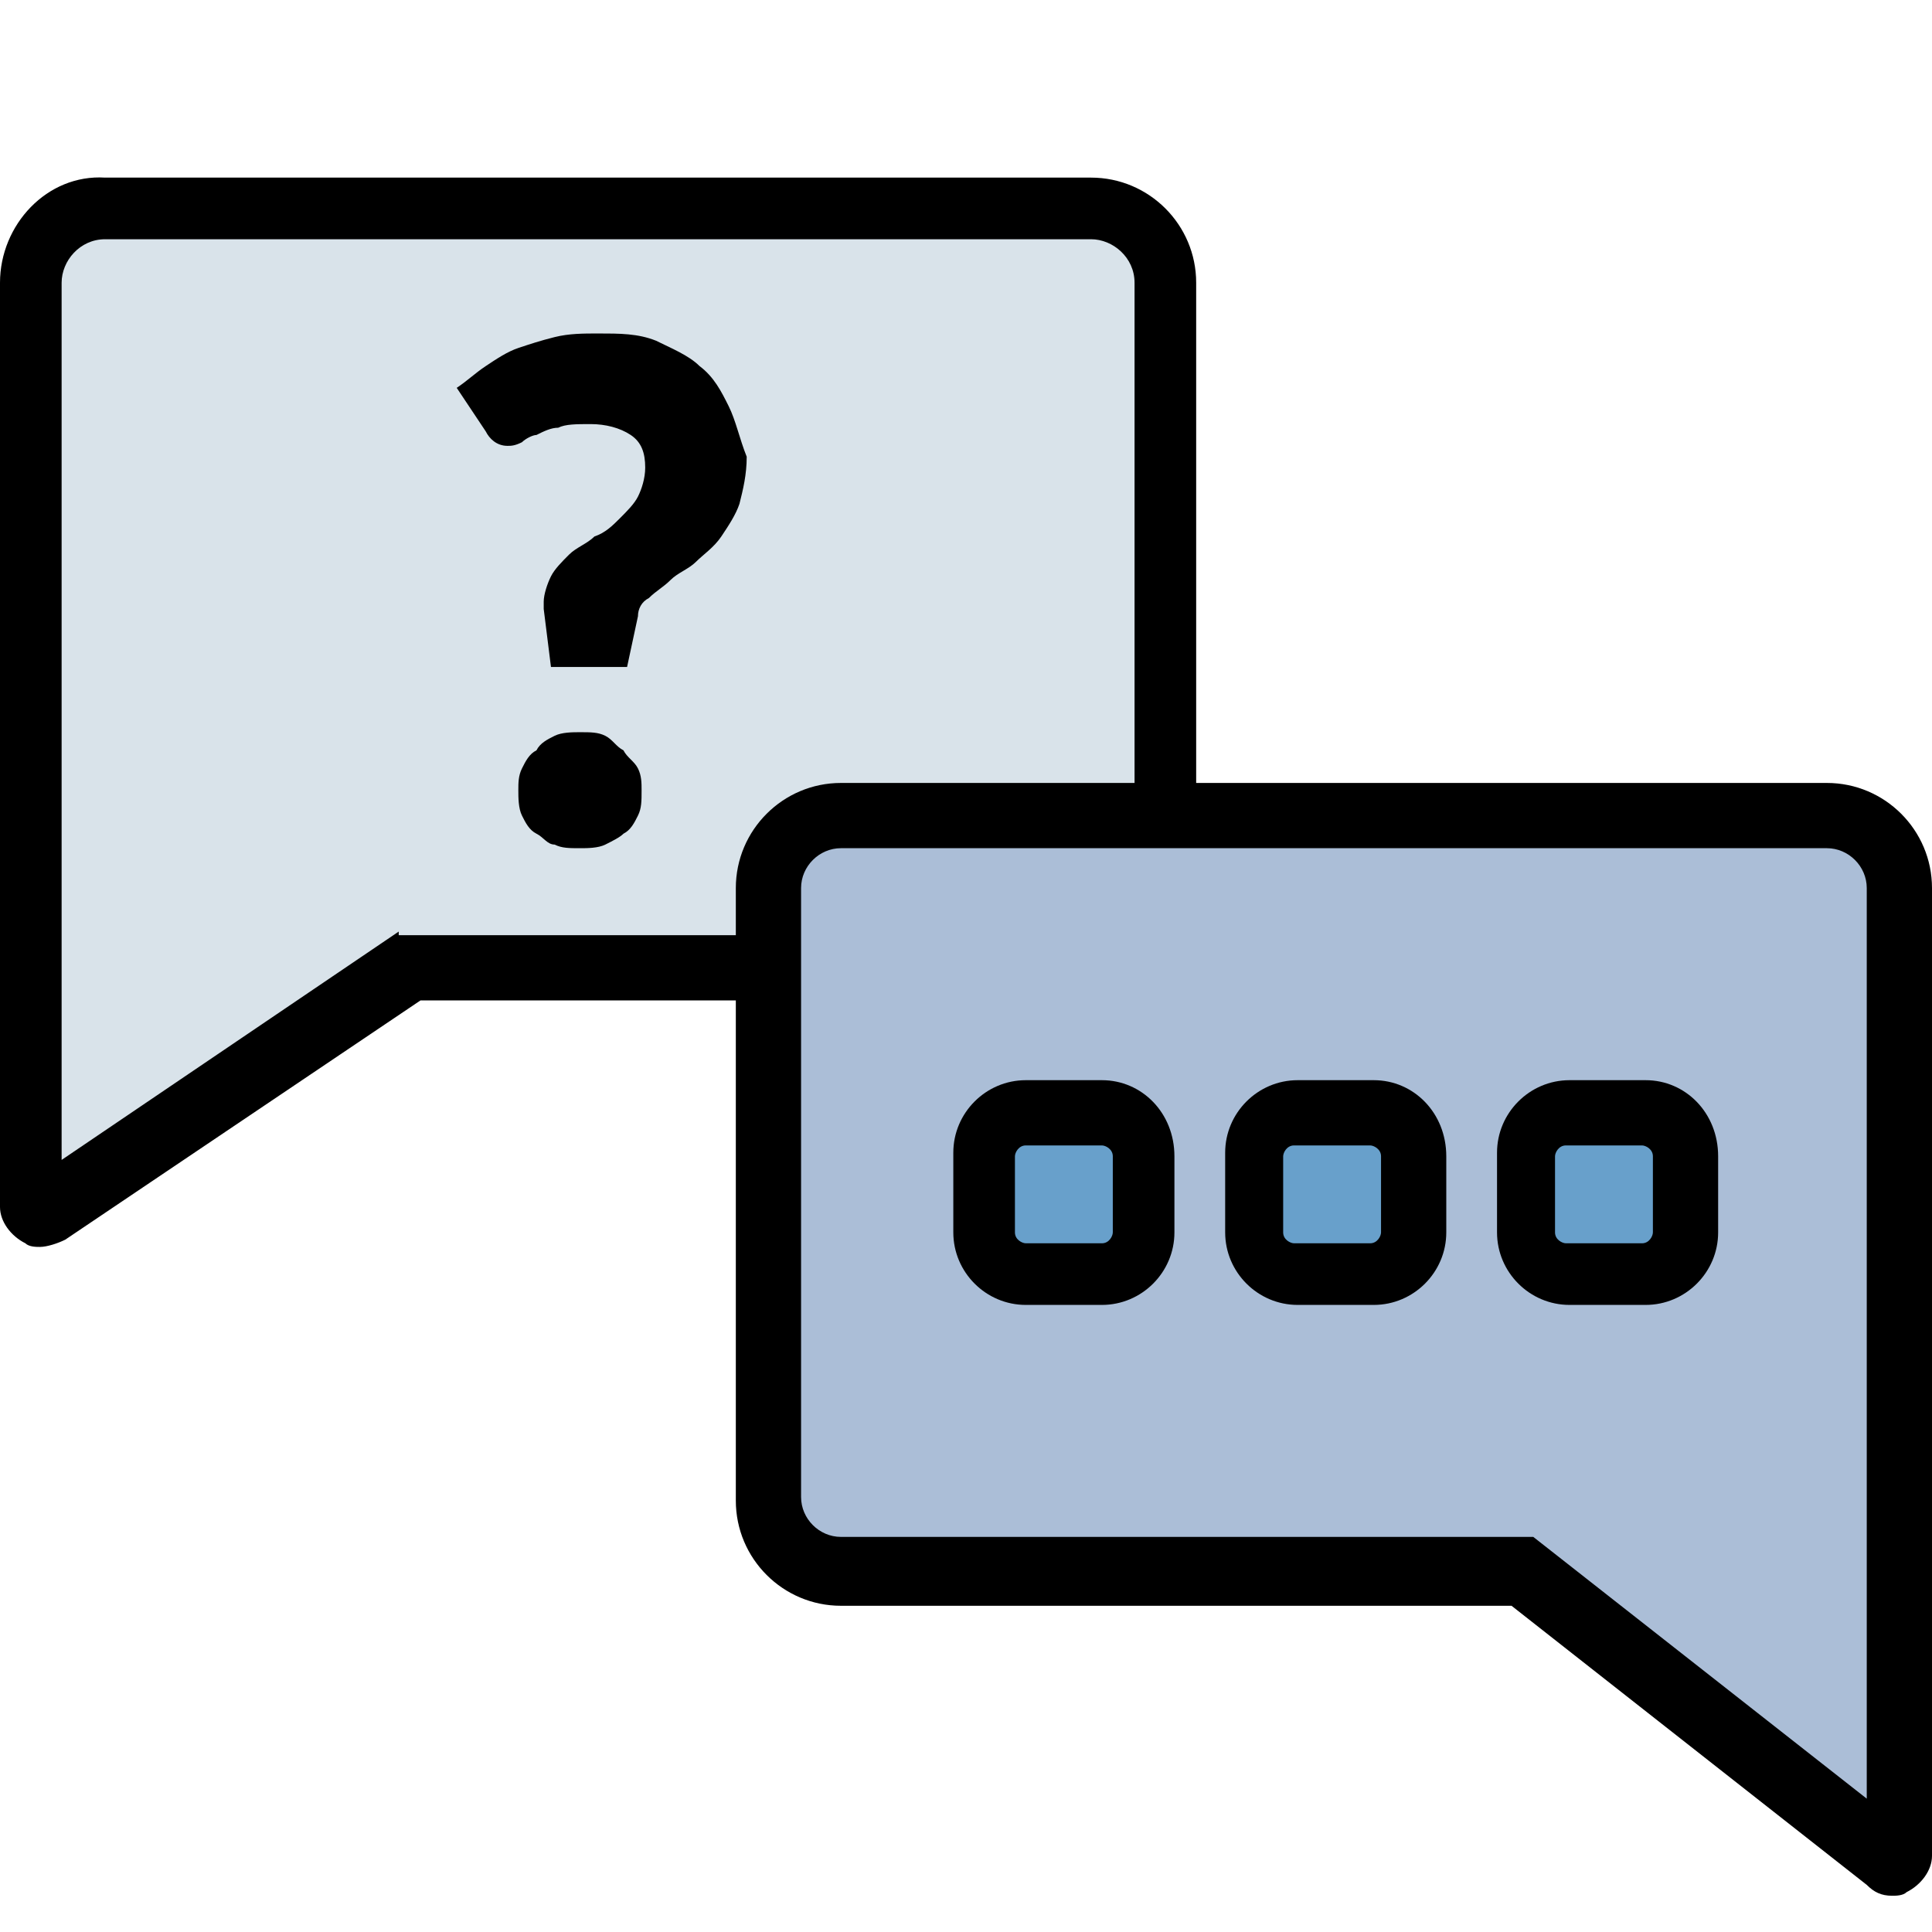 <?xml version="1.0" encoding="utf-8"?>
<!-- Generator: Adobe Illustrator 23.0.4, SVG Export Plug-In . SVG Version: 6.00 Build 0)  -->
<svg version="1.1" id="Layer_1" xmlns="http://www.w3.org/2000/svg" xmlns:xlink="http://www.w3.org/1999/xlink" x="0px" y="0px"
	 viewBox="0 0 53.3 53.3" style="enable-background:new 0 0 53.3 53.3;" xml:space="preserve">
<style type="text/css">
	.st0{fill:#D9E3EA;}
	.st1{fill:#ABBED7;}
	.st2{fill:#68A0CB;}
</style>
<g>
	<path class="st0" d="M29.8,5.7H2.6c-1.1,0-2,0.9-2,2v25.5c0,0.2,0.2,0.3,0.3,0.1L11,26.6h20.8V7.8C31.8,6.6,30.9,5.7,29.8,5.7z"/>
	<path class="st1" d="M22.7,22.4h27.2c1.1,0,2,0.9,2,2v26.6c0,0.2-0.2,0.3-0.3,0.1l-10.1-7.9H22.7c-1.1,0-2-0.9-2-2V24.5
		C20.7,23.3,21.6,22.4,22.7,22.4z"/>
	<path class="st2" d="M42.7,35.2h2.1c0.6,0,1.1-0.5,1.1-1.1v-2.1c0-0.6-0.5-1.1-1.1-1.1h-2.1c-0.6,0-1.1,0.5-1.1,1.1V34
		C41.6,34.7,42.1,35.2,42.7,35.2z"/>
	<path class="st2" d="M35.3,35.2h2.1c0.6,0,1.1-0.5,1.1-1.1v-2.1c0-0.6-0.5-1.1-1.1-1.1h-2.1c-0.6,0-1.1,0.5-1.1,1.1V34
		C34.1,34.7,34.6,35.2,35.3,35.2z"/>
	<path class="st2" d="M27.8,35.2h2.1c0.6,0,1.1-0.5,1.1-1.1v-2.1c0-0.6-0.5-1.1-1.1-1.1h-2.1c-0.6,0-1.1,0.5-1.1,1.1V34
		C26.6,34.7,27.1,35.2,27.8,35.2z"/>
</g>
<g>
	<path d="M50.4,21.6H33V7.8c0-1.6-1.3-2.9-2.9-2.9H2.9C1.3,4.8,0,6.2,0,7.8v25.5c0,0.4,0.3,0.8,0.7,1c0.1,0.1,0.3,0.1,0.4,0.1
		c0.2,0,0.5-0.1,0.7-0.2l9.8-6.6h8.7v13.8c0,1.6,1.3,2.9,2.9,2.9h18.5l9.8,7.7c0.2,0.2,0.4,0.3,0.7,0.3c0.1,0,0.3,0,0.4-0.1
		c0.4-0.2,0.7-0.6,0.7-1V24.5C53.3,22.9,52,21.6,50.4,21.6z M11,25.7L1.7,32V7.8c0-0.6,0.5-1.2,1.2-1.2h27.2c0.6,0,1.2,0.5,1.2,1.2
		v13.8h-8.1c-1.6,0-2.9,1.3-2.9,2.9v1.3H11z M51.6,49.7l-9.3-7.3H23.2c-0.6,0-1.1-0.5-1.1-1.1V27.5v-1.7v-1.3c0-0.6,0.5-1.1,1.1-1.1
		h8.1H33h17.4c0.6,0,1.1,0.5,1.1,1.1V49.7z"/>
	<path d="M45.4,29.8h-2.1c-1.1,0-2,0.9-2,2V34c0,1.1,0.9,2,2,2h2.1c1.1,0,2-0.9,2-2v-2.1C47.4,30.7,46.5,29.8,45.4,29.8z M45.6,34
		c0,0.1-0.1,0.3-0.3,0.3h-2.1c-0.1,0-0.3-0.1-0.3-0.3v-2.1c0-0.1,0.1-0.3,0.3-0.3h2.1c0.1,0,0.3,0.1,0.3,0.3V34z"/>
	<path d="M37.9,29.8h-2.1c-1.1,0-2,0.9-2,2V34c0,1.1,0.9,2,2,2h2.1c1.1,0,2-0.9,2-2v-2.1C39.9,30.7,39,29.8,37.9,29.8z M38.1,34
		c0,0.1-0.1,0.3-0.3,0.3h-2.1c-0.1,0-0.3-0.1-0.3-0.3v-2.1c0-0.1,0.1-0.3,0.3-0.3h2.1c0.1,0,0.3,0.1,0.3,0.3V34z"/>
	<path d="M30.4,29.8h-2.1c-1.1,0-2,0.9-2,2V34c0,1.1,0.9,2,2,2h2.1c1.1,0,2-0.9,2-2v-2.1C32.4,30.7,31.5,29.8,30.4,29.8z M30.7,34
		c0,0.1-0.1,0.3-0.3,0.3h-2.1c-0.1,0-0.3-0.1-0.3-0.3v-2.1c0-0.1,0.1-0.3,0.3-0.3h2.1c0.1,0,0.3,0.1,0.3,0.3V34z"/>
	<path d="M17.2,20.7c-0.2-0.1-0.3-0.3-0.5-0.4c-0.2-0.1-0.4-0.1-0.7-0.1c-0.2,0-0.5,0-0.7,0.1c-0.2,0.1-0.4,0.2-0.5,0.4
		c-0.2,0.1-0.3,0.3-0.4,0.5c-0.1,0.2-0.1,0.4-0.1,0.6c0,0.2,0,0.5,0.1,0.7c0.1,0.2,0.2,0.4,0.4,0.5c0.2,0.1,0.3,0.3,0.5,0.3
		c0.2,0.1,0.4,0.1,0.7,0.1c0.2,0,0.5,0,0.7-0.1c0.2-0.1,0.4-0.2,0.5-0.3c0.2-0.1,0.3-0.3,0.4-0.5c0.1-0.2,0.1-0.4,0.1-0.7
		c0-0.2,0-0.4-0.1-0.6C17.5,21,17.3,20.9,17.2,20.7z"/>
	<path d="M20.1,11.2c-0.2-0.4-0.4-0.8-0.8-1.1c-0.3-0.3-0.8-0.5-1.2-0.7c-0.5-0.2-1-0.2-1.6-0.2c-0.4,0-0.8,0-1.2,0.1
		c-0.4,0.1-0.7,0.2-1,0.3c-0.3,0.1-0.6,0.3-0.9,0.5c-0.3,0.2-0.5,0.4-0.8,0.6l0.8,1.2c0.1,0.2,0.3,0.4,0.6,0.4c0.1,0,0.2,0,0.4-0.1
		c0.1-0.1,0.3-0.2,0.4-0.2c0.2-0.1,0.4-0.2,0.6-0.2c0.2-0.1,0.5-0.1,0.9-0.1c0.4,0,0.8,0.1,1.1,0.3c0.3,0.2,0.4,0.5,0.4,0.9
		c0,0.3-0.1,0.6-0.2,0.8c-0.1,0.2-0.3,0.4-0.5,0.6c-0.2,0.2-0.4,0.4-0.7,0.5c-0.2,0.2-0.5,0.3-0.7,0.5c-0.2,0.2-0.4,0.4-0.5,0.6
		c-0.1,0.2-0.2,0.5-0.2,0.7c0,0,0,0.1,0,0.1c0,0,0,0.1,0,0.1l0.2,1.6h2.1l0.3-1.4c0-0.2,0.1-0.4,0.3-0.5c0.2-0.2,0.4-0.3,0.6-0.5
		c0.2-0.2,0.5-0.3,0.7-0.5c0.2-0.2,0.5-0.4,0.7-0.7c0.2-0.3,0.4-0.6,0.5-0.9c0.1-0.4,0.2-0.8,0.2-1.3C20.4,12.1,20.3,11.6,20.1,11.2
		z"/>
</g>
</svg>

